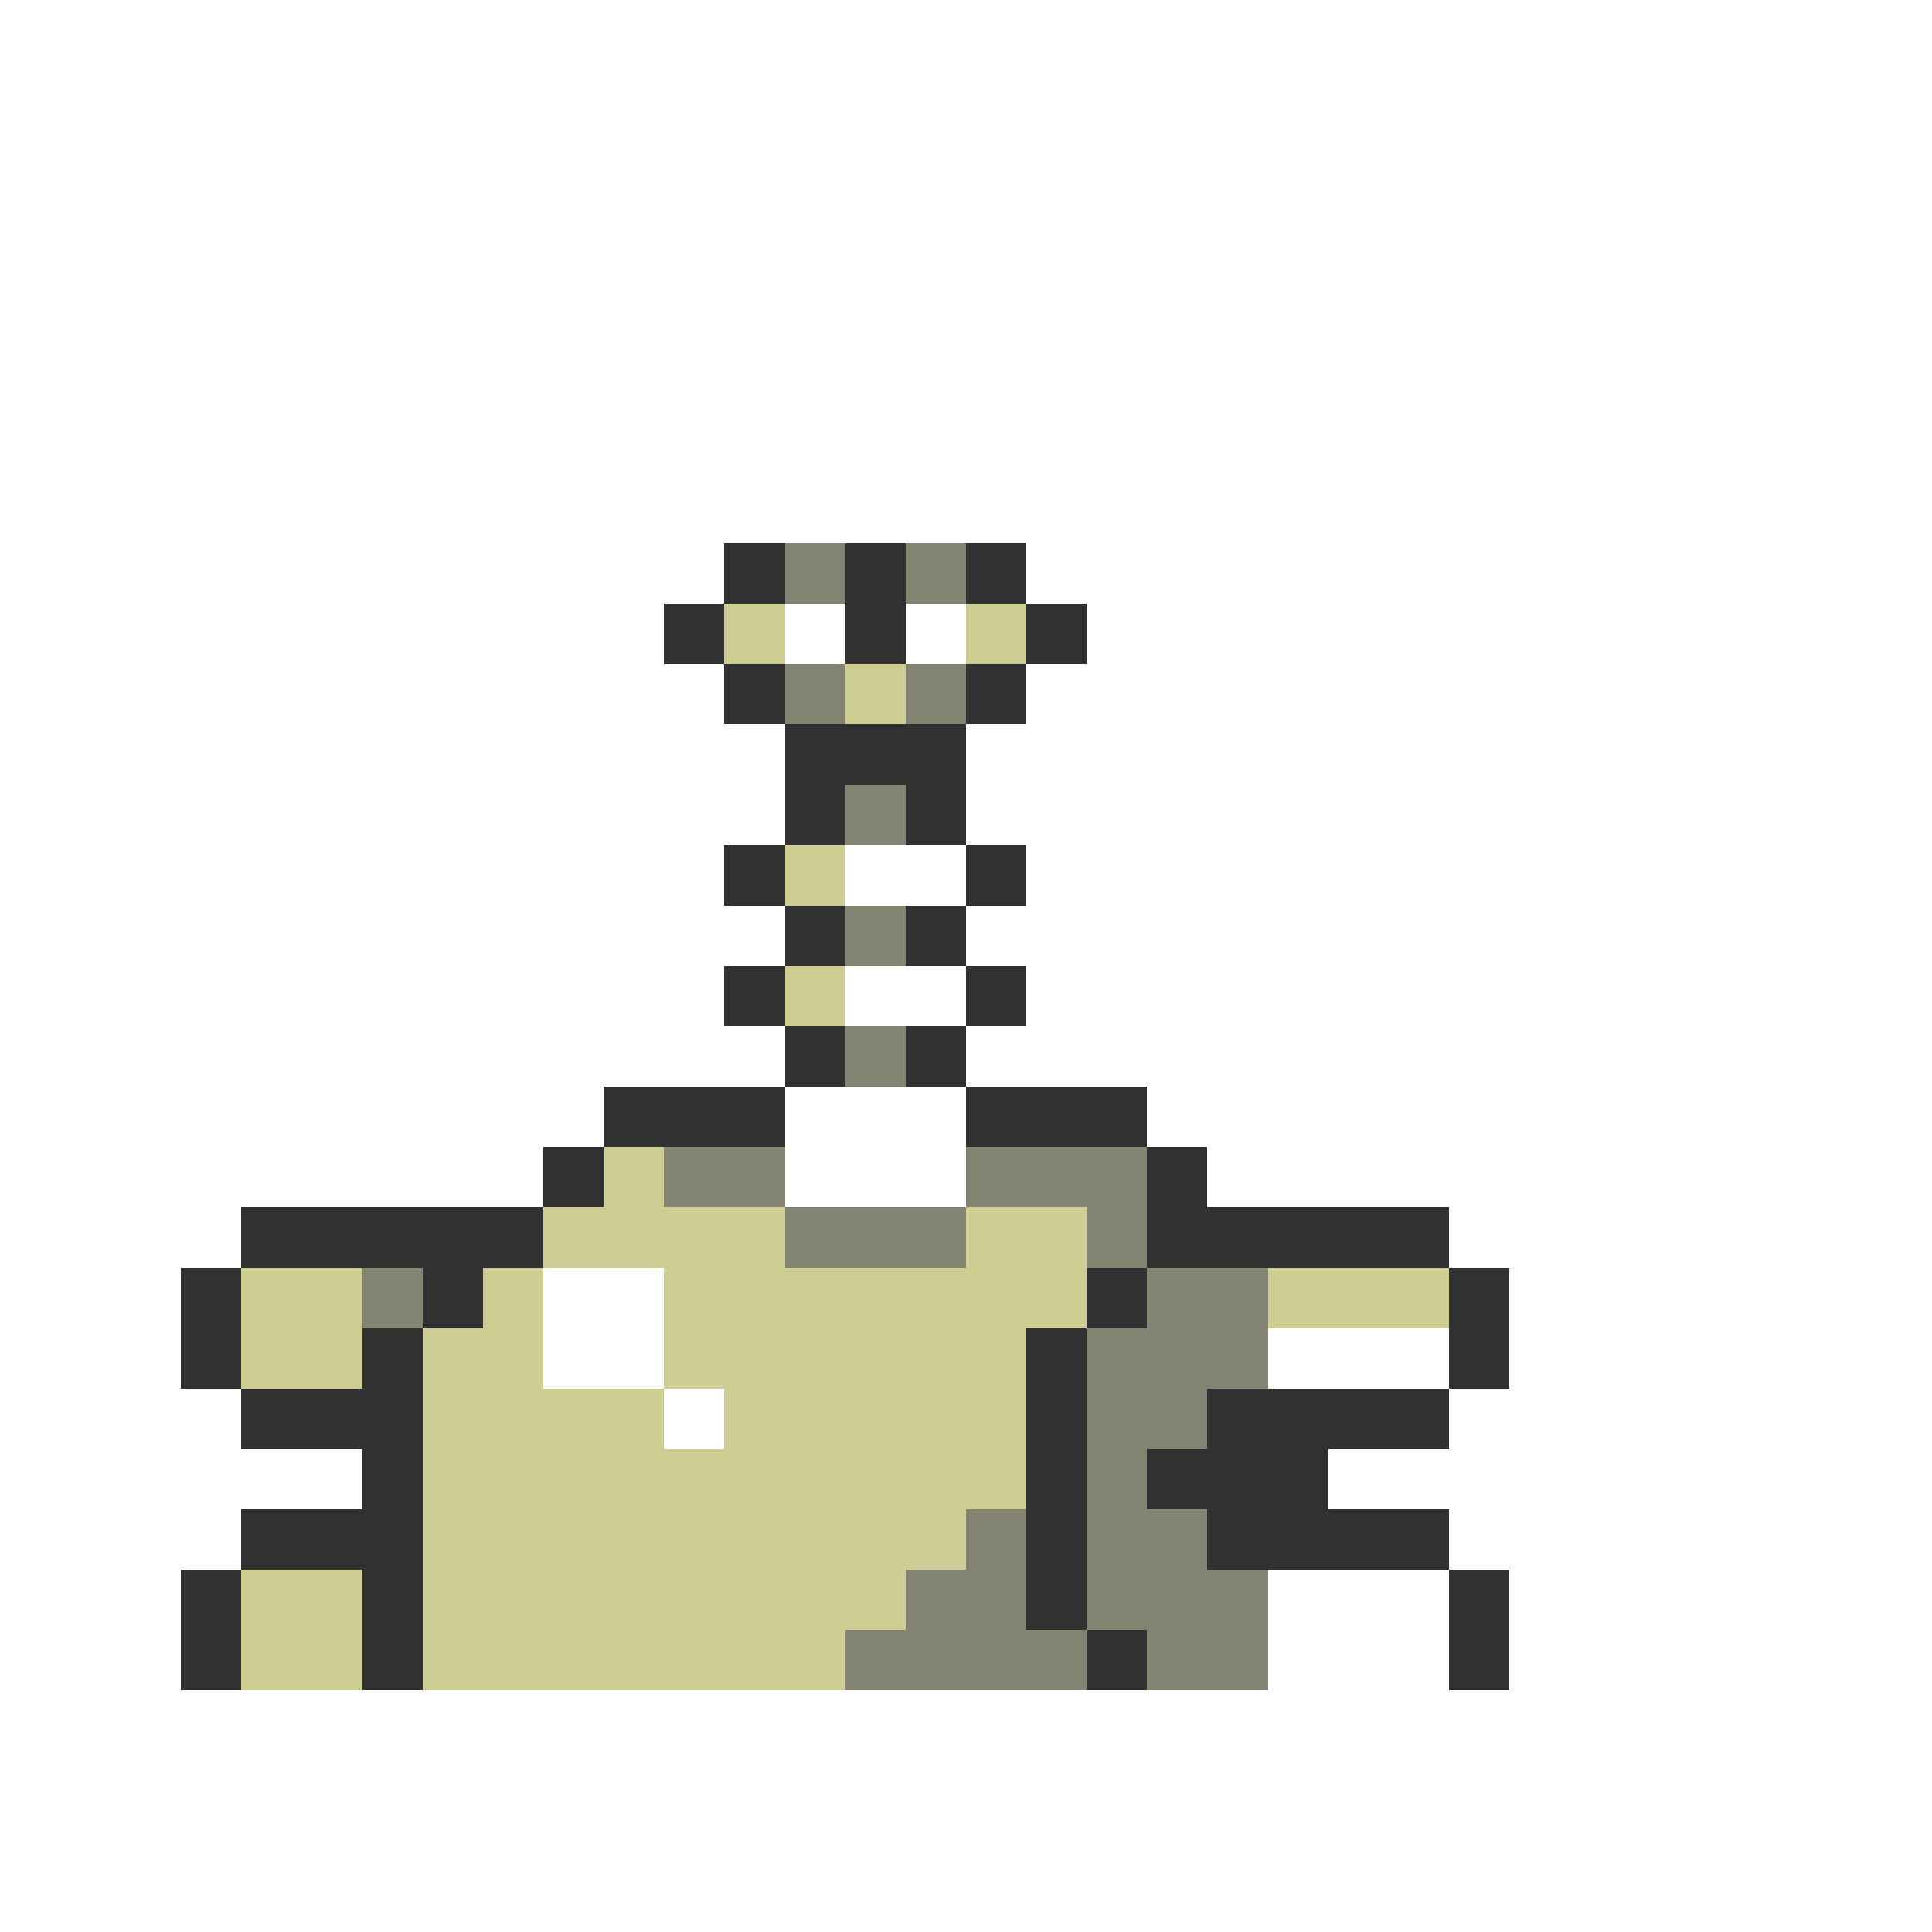 <svg xmlns="http://www.w3.org/2000/svg" viewBox="0 -0.5 32 32" shape-rendering="crispEdges">
<rect x="0" y="-0.5" width="32" height="32" fill="#808080" stroke="none"/>
<path stroke="#ffffff" d="M0 0h32M0 1h32M0 2h32M0 3h32M0 4h32M0 5h32M0 6h32M0 7h32M0 8h32M0 9h12M17 9h15M0 10h11M13 10h1M15 10h1M18 10h14M0 11h12M17 11h15M0 12h13M16 12h16M0 13h13M16 13h16M0 14h12M14 14h2M17 14h15M0 15h13M16 15h16M0 16h12M14 16h2M17 16h15M0 17h13M16 17h16M0 18h10M13 18h3M19 18h13M0 19h9M13 19h3M20 19h12M0 20h4M24 20h8M0 21h3M9 21h2M25 21h7M0 22h3M9 22h2M21 22h3M25 22h7M0 23h4M11 23h1M24 23h8M0 24h6M22 24h10M0 25h4M24 25h8M0 26h3M21 26h3M25 26h7M0 27h3M21 27h3M25 27h7M0 28h32M0 29h32M0 30h32M0 31h32" />
<path stroke="#313131" d="M12 9h1M14 9h1M16 9h1M11 10h1M14 10h1M17 10h1M12 11h1M16 11h1M13 12h3M13 13h1M15 13h1M12 14h1M16 14h1M13 15h1M15 15h1M12 16h1M16 16h1M13 17h1M15 17h1M10 18h3M16 18h3M9 19h1M19 19h1M4 20h5M19 20h5M3 21h1M7 21h1M18 21h1M24 21h1M3 22h1M6 22h1M17 22h1M24 22h1M4 23h3M17 23h1M20 23h4M6 24h1M17 24h1M19 24h3M4 25h3M17 25h1M20 25h4M3 26h1M6 26h1M17 26h1M24 26h1M3 27h1M6 27h1M18 27h1M24 27h1" />
<path stroke="#848473" d="M13 9h1M15 9h1M13 11h1M15 11h1M14 13h1M14 15h1M14 17h1M11 19h2M16 19h3M13 20h3M18 20h1M6 21h1M19 21h2M18 22h3M18 23h2M18 24h1M16 25h1M18 25h2M15 26h2M18 26h3M14 27h4M19 27h2" />
<path stroke="#cece94" d="M12 10h1M16 10h1M14 11h1M13 14h1M13 16h1M10 19h1M9 20h4M16 20h2M4 21h2M8 21h1M11 21h7M21 21h3M4 22h2M7 22h2M11 22h6M7 23h4M12 23h5M7 24h10M7 25h9M4 26h2M7 26h8M4 27h2M7 27h7" />
</svg>
